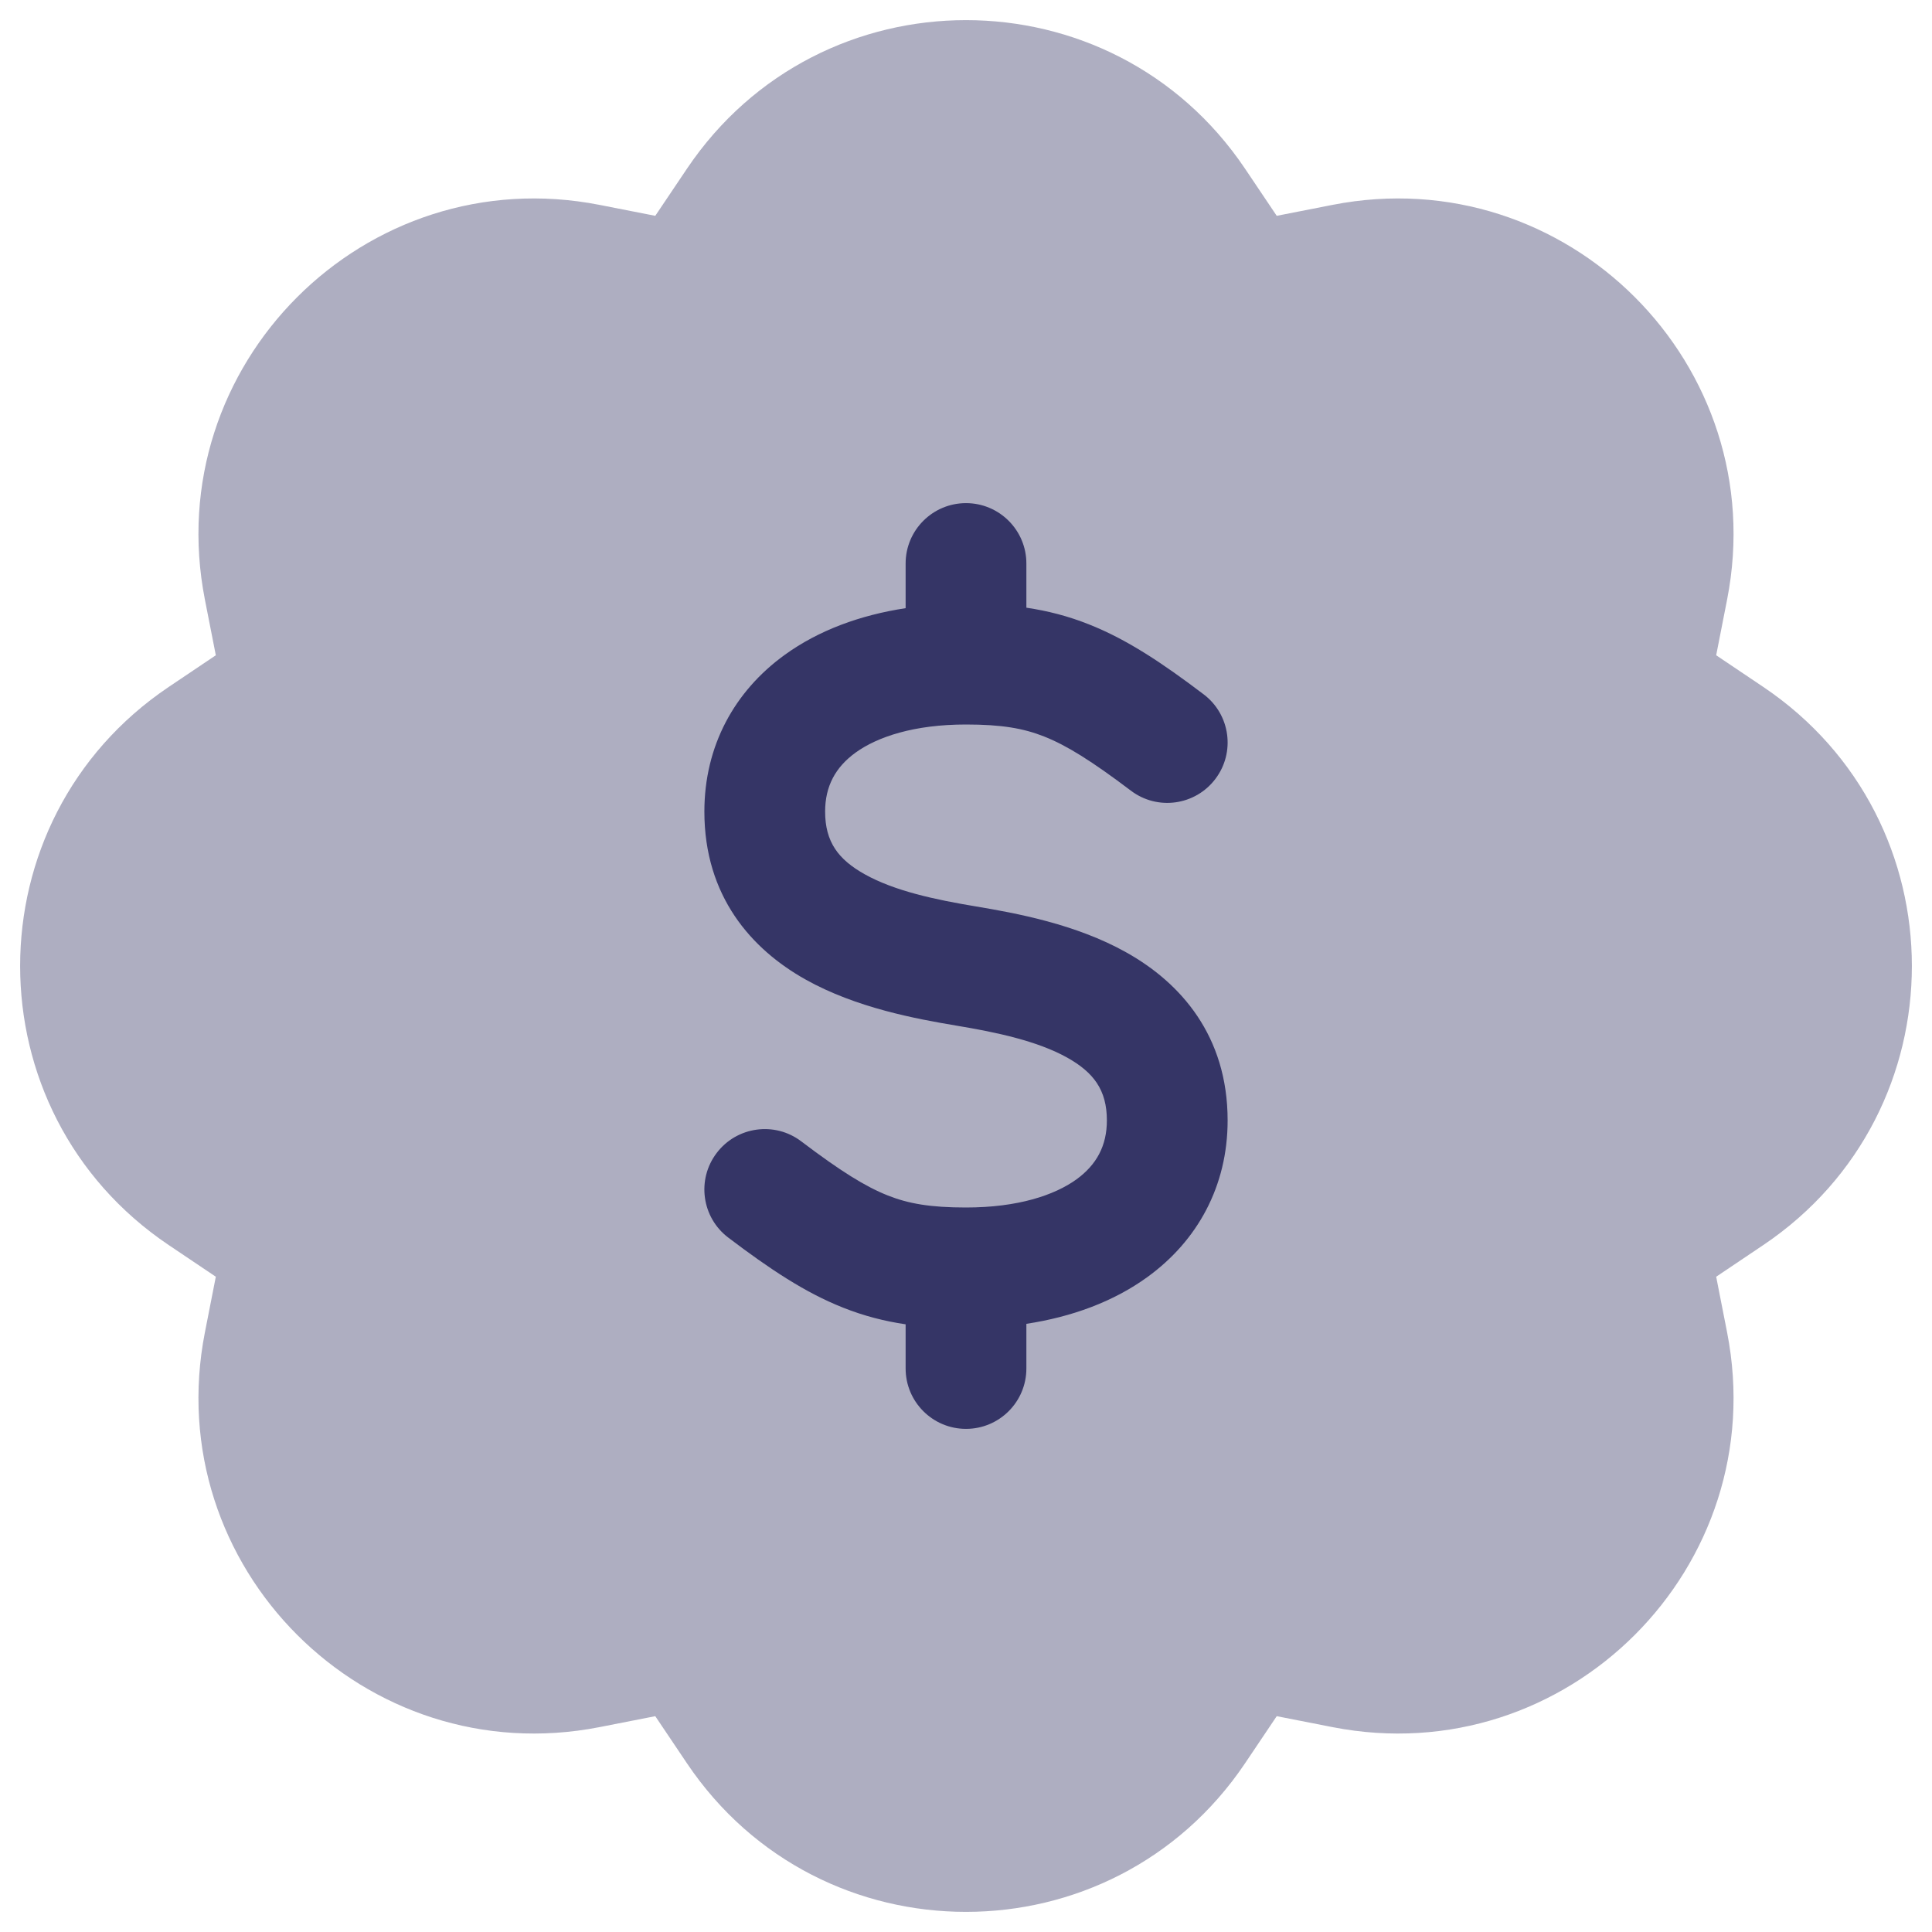 <svg width="24" height="24" viewBox="0 0 24 24" fill="none" xmlns="http://www.w3.org/2000/svg">
<g clip-path="url(#clip0_9001_293237)">
<path opacity="0.4" d="M15.466 2.095C13.81 -0.365 10.19 -0.365 8.534 2.095L8.14 2.681L7.447 2.545C4.537 1.976 1.976 4.537 2.545 7.447L2.681 8.14L2.095 8.534C-0.365 10.19 -0.365 13.81 2.095 15.466L2.681 15.86L2.545 16.553C1.976 19.463 4.537 22.024 7.447 21.455L8.14 21.319L8.534 21.905C10.19 24.365 13.81 24.365 15.466 21.905L15.86 21.319L16.553 21.455C19.463 22.024 22.024 19.463 21.455 16.553L21.319 15.86L21.905 15.466C24.365 13.81 24.365 10.19 21.905 8.534L21.319 8.14L21.455 7.447C22.024 4.537 19.463 1.976 16.553 2.545L15.86 2.681L15.466 2.095Z" fill="#353566"/>
<path d="M12 6.25C12.414 6.25 12.75 6.586 12.75 7V7.549C13.014 7.588 13.268 7.653 13.527 7.756C14 7.943 14.441 8.238 14.953 8.626C15.283 8.876 15.348 9.346 15.098 9.676C14.848 10.007 14.377 10.072 14.047 9.821C13.559 9.452 13.25 9.26 12.973 9.15C12.714 9.047 12.441 9 12 9C11.357 9 10.901 9.152 10.627 9.35C10.377 9.532 10.25 9.768 10.25 10.082C10.25 10.461 10.416 10.678 10.741 10.86C11.114 11.069 11.619 11.176 12.123 11.26C12.619 11.343 13.364 11.479 13.991 11.831C14.666 12.208 15.25 12.867 15.25 13.918C15.25 14.733 14.877 15.413 14.252 15.865C13.831 16.17 13.315 16.359 12.75 16.445V17C12.75 17.414 12.414 17.75 12 17.75C11.586 17.75 11.25 17.414 11.25 17V16.451C10.986 16.412 10.732 16.347 10.473 16.244C10 16.057 9.559 15.762 9.047 15.374C8.717 15.124 8.652 14.654 8.902 14.324C9.152 13.993 9.623 13.928 9.953 14.178C10.441 14.548 10.75 14.74 11.027 14.85C11.286 14.953 11.559 15 12 15C12.643 15 13.099 14.848 13.373 14.65C13.623 14.468 13.75 14.232 13.75 13.918C13.75 13.539 13.584 13.322 13.259 13.139C12.886 12.931 12.382 12.824 11.877 12.74C11.382 12.657 10.636 12.52 10.009 12.169C9.334 11.792 8.75 11.133 8.75 10.082C8.75 9.267 9.123 8.587 9.748 8.135C10.169 7.83 10.685 7.641 11.25 7.555V7C11.25 6.586 11.586 6.25 12 6.25Z" fill="#353566"/>
</g>
<defs>
<clipPath id="clip0_9001_293237">
<rect width="24" height="24" fill="white"/>
</clipPath>
</defs>
</svg>
